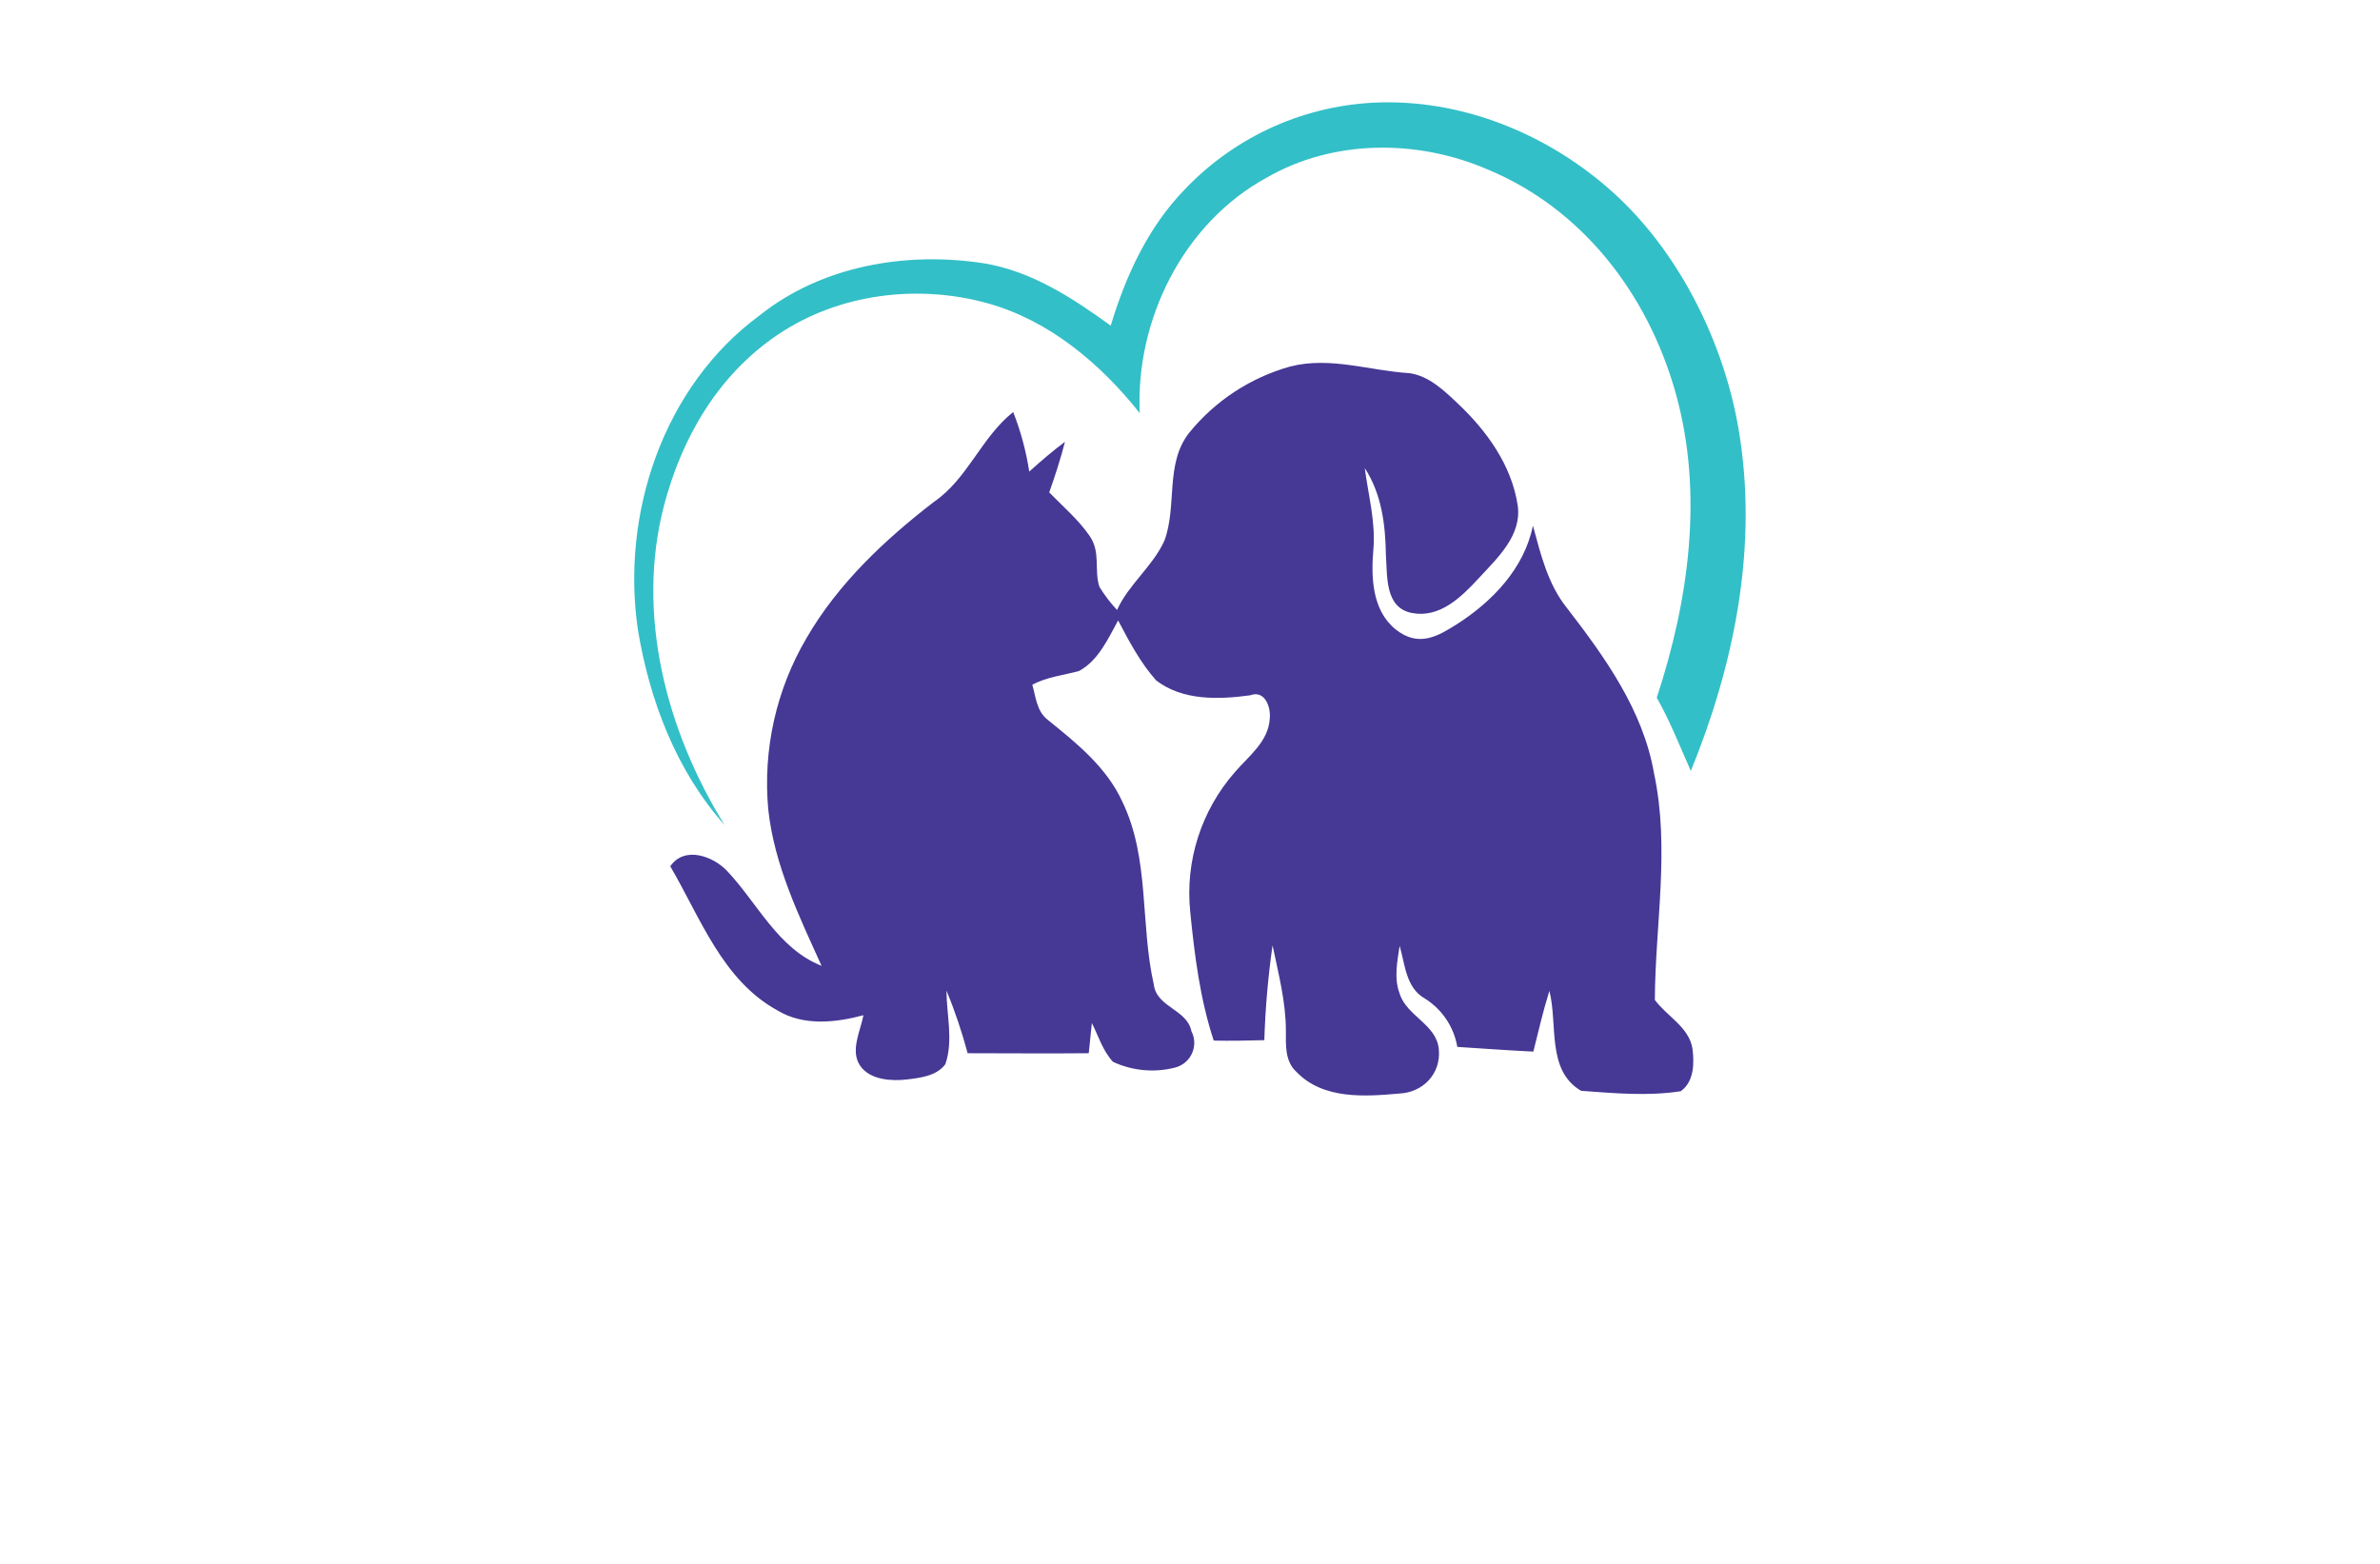 <?xml version="1.0" encoding="utf-8"?>
<!-- Generator: Adobe Illustrator 27.8.1, SVG Export Plug-In . SVG Version: 6.00 Build 0)  -->
<svg version="1.1" xmlns="http://www.w3.org/2000/svg" xmlns:xlink="http://www.w3.org/1999/xlink" x="0px" y="0px"
	 viewBox="0 0 350 230" style="enable-background:new 0 0 350 230;" xml:space="preserve">
<style type="text/css">
	.st0{fill:#94D3EC;}
	.st1{fill-rule:evenodd;clip-rule:evenodd;fill:#1F3A6E;}
	.st2{fill:#E73F2D;}
	.st3{fill:#253E92;}
	.st4{fill:#EF3E25;}
	.st5{fill:#45BA8B;}
	.st6{fill:none;}
	.st7{fill:#F5B92B;}
	.st8{fill:#0391B3;}
	.st9{fill:#116380;}
	.st10{fill:#939598;}
	.st11{fill:#36004C;}
	.st12{fill:#F2B21C;}
	.st13{fill:#E6E6E6;}
	.st14{fill:#33BFC7;}
	.st15{fill:#463895;}
	.st16{fill:#470000;}
	.st17{fill:#FFFFFF;}
	.st18{fill:#ED1C24;}
	.st19{fill:#373D01;}
	.st20{fill:#6D2700;}
	.st21{fill:#C94502;}
	.st22{fill:#4FAF76;}
	.st23{fill:#231F20;}
	.st24{fill:#0049FF;}
	.st25{fill:#9A5E26;}
</style>
<g id="Layer_1">
</g>
<g id="Layer_2">
</g>
<g id="Layer_3">
</g>
<g id="Layer_4">
</g>
<g id="Layer_5">
</g>
<g id="Layer_6">
</g>
<g id="Layer_7">
	<g>
		<path class="st14" d="M174.18,27.91c7.56-7.98,18-12.61,28.99-12.85c12.91-0.29,25.65,5.25,34.99,14.12s15.97,22.42,17.81,35.85
			c2.36,16.43-1.1,33.14-7.32,48.36c-1.61-3.63-3.05-7.32-5.01-10.78c4.73-14.35,6.92-30.09,2.77-44.84
			c-4.15-14.76-13.89-27.15-27.67-32.86c-10.32-4.44-22.65-4.44-32.45,1.21c-12.28,6.69-19.31,20.92-18.68,34.64
			c-5.76-7.26-13.26-13.6-22.31-16.14c-10.32-2.88-21.9-1.44-30.84,4.55s-14.24,15.33-16.83,25.25c-4.15,16.02,0.4,33.14,8.93,46.92
			c-7.09-7.95-11.01-18.27-12.74-28.65c-2.54-17.06,3.69-35.85,17.87-46.29c9.16-7.32,21.56-9.45,33.03-7.67
			c6.97,1.15,12.97,5.07,18.62,9.16C165.54,40.59,168.82,33.44,174.18,27.91z"/>
		<path class="st15" d="M189.75,53.9c5.88-1.5,11.7,0.63,17.52,0.98c2.88,0.4,5.13,2.59,7.15,4.5c4.21,3.98,7.84,8.99,8.76,14.87
			c0.69,4.44-2.94,7.78-5.65,10.72c-2.71,2.94-5.82,5.94-9.86,5.19s-3.63-5.42-3.86-8.47c-0.06-4.5-0.63-9.05-3.11-12.85
			c0.52,3.98,1.61,7.9,1.27,11.93c-0.35,4.03-0.23,8.93,3.23,11.76c3.46,2.82,6.4,0.92,8.99-0.69c5.25-3.34,9.97-8.24,11.24-14.53
			c1.15,4.21,2.19,8.59,4.96,12.05c5.65,7.32,11.24,15.1,12.85,24.38c2.36,11.01,0.17,22.25,0.12,33.32
			c1.79,2.42,5.01,3.98,5.53,7.15c0.29,2.19,0.23,4.9-1.73,6.28c-4.84,0.75-9.8,0.29-14.64-0.06c-5.13-3-3.4-9.8-4.67-14.7
			c-0.92,2.94-1.61,5.94-2.36,8.93c-3.75-0.17-7.44-0.46-11.18-0.69c-0.5-2.93-2.22-5.5-4.73-7.09c-2.82-1.56-2.94-4.96-3.75-7.78
			c-0.35,2.31-0.86,4.78,0,7.03c1.04,3.34,5.42,4.5,5.76,8.18c0.35,3.69-2.42,6.34-5.71,6.51c-5.13,0.46-11.3,0.92-15.22-3.17
			c-1.73-1.56-1.56-3.98-1.56-6.05c0-4.27-1.1-8.42-1.96-12.57c-0.66,4.62-1.07,9.28-1.21,13.95c-2.48,0.06-4.96,0.12-7.44,0.06
			c-2.02-6.11-2.82-12.57-3.46-18.96c-0.76-7.46,1.63-14.89,6.57-20.52c2.02-2.36,4.96-4.5,5.13-7.9c0.17-1.73-0.75-4.21-2.88-3.4
			c-4.67,0.63-9.91,0.81-13.83-2.19c-2.31-2.59-3.98-5.76-5.59-8.82c-1.5,2.71-2.88,5.88-5.76,7.44c-2.31,0.63-4.73,0.86-6.86,2.02
			c0.52,1.79,0.63,3.92,2.31,5.19c4.21,3.4,8.65,6.97,10.95,12.05c4.03,8.36,2.59,17.98,4.61,26.86c0.4,3.34,4.9,3.63,5.53,6.86
			c0.95,1.84,0.22,4.1-1.62,5.04c-0.27,0.14-0.56,0.25-0.86,0.32c-3.03,0.76-6.22,0.45-9.05-0.86c-1.5-1.61-2.13-3.75-3.11-5.71
			c-0.17,1.5-0.29,2.94-0.46,4.44c-5.94,0.06-11.87,0-17.81,0c-0.84-3.14-1.88-6.22-3.11-9.22c0,3.57,1.04,7.32-0.17,10.84
			c-1.27,1.73-3.75,2.02-5.76,2.25s-5.36,0.12-6.8-2.08s0.06-5.01,0.52-7.38c-4.09,1.1-8.82,1.61-12.62-0.69
			c-8.13-4.44-11.36-13.66-15.79-21.21c2.08-3.05,6.34-1.5,8.42,0.75c4.44,4.73,7.44,11.36,13.83,13.89
			c-3.34-7.38-6.97-14.87-7.84-23c-0.81-8.8,1.16-17.63,5.65-25.25c4.61-7.95,11.47-14.41,18.73-20c4.96-3.4,6.97-9.51,11.64-13.2
			c1.11,2.82,1.9,5.76,2.36,8.76c1.73-1.56,3.46-3.05,5.25-4.38c-0.63,2.48-1.44,4.96-2.31,7.44c2.02,2.08,4.27,3.98,5.94,6.4
			c1.67,2.42,0.63,5.07,1.44,7.49c0.75,1.22,1.62,2.36,2.59,3.4c1.73-3.8,5.25-6.4,6.97-10.2c1.9-5.13,0.06-11.3,3.63-15.85
			C178.7,58.94,183.9,55.53,189.75,53.9z"/>
	</g>
</g>
<g id="Layer_8">
</g>
<g id="Layer_9">
</g>
<g id="Layer_10">
</g>
<g id="Layer_11">
</g>
<g id="Layer_12">
</g>
<g id="Layer_13">
</g>
<g id="Layer_14">
</g>
<g id="Layer_15">
</g>
</svg>
